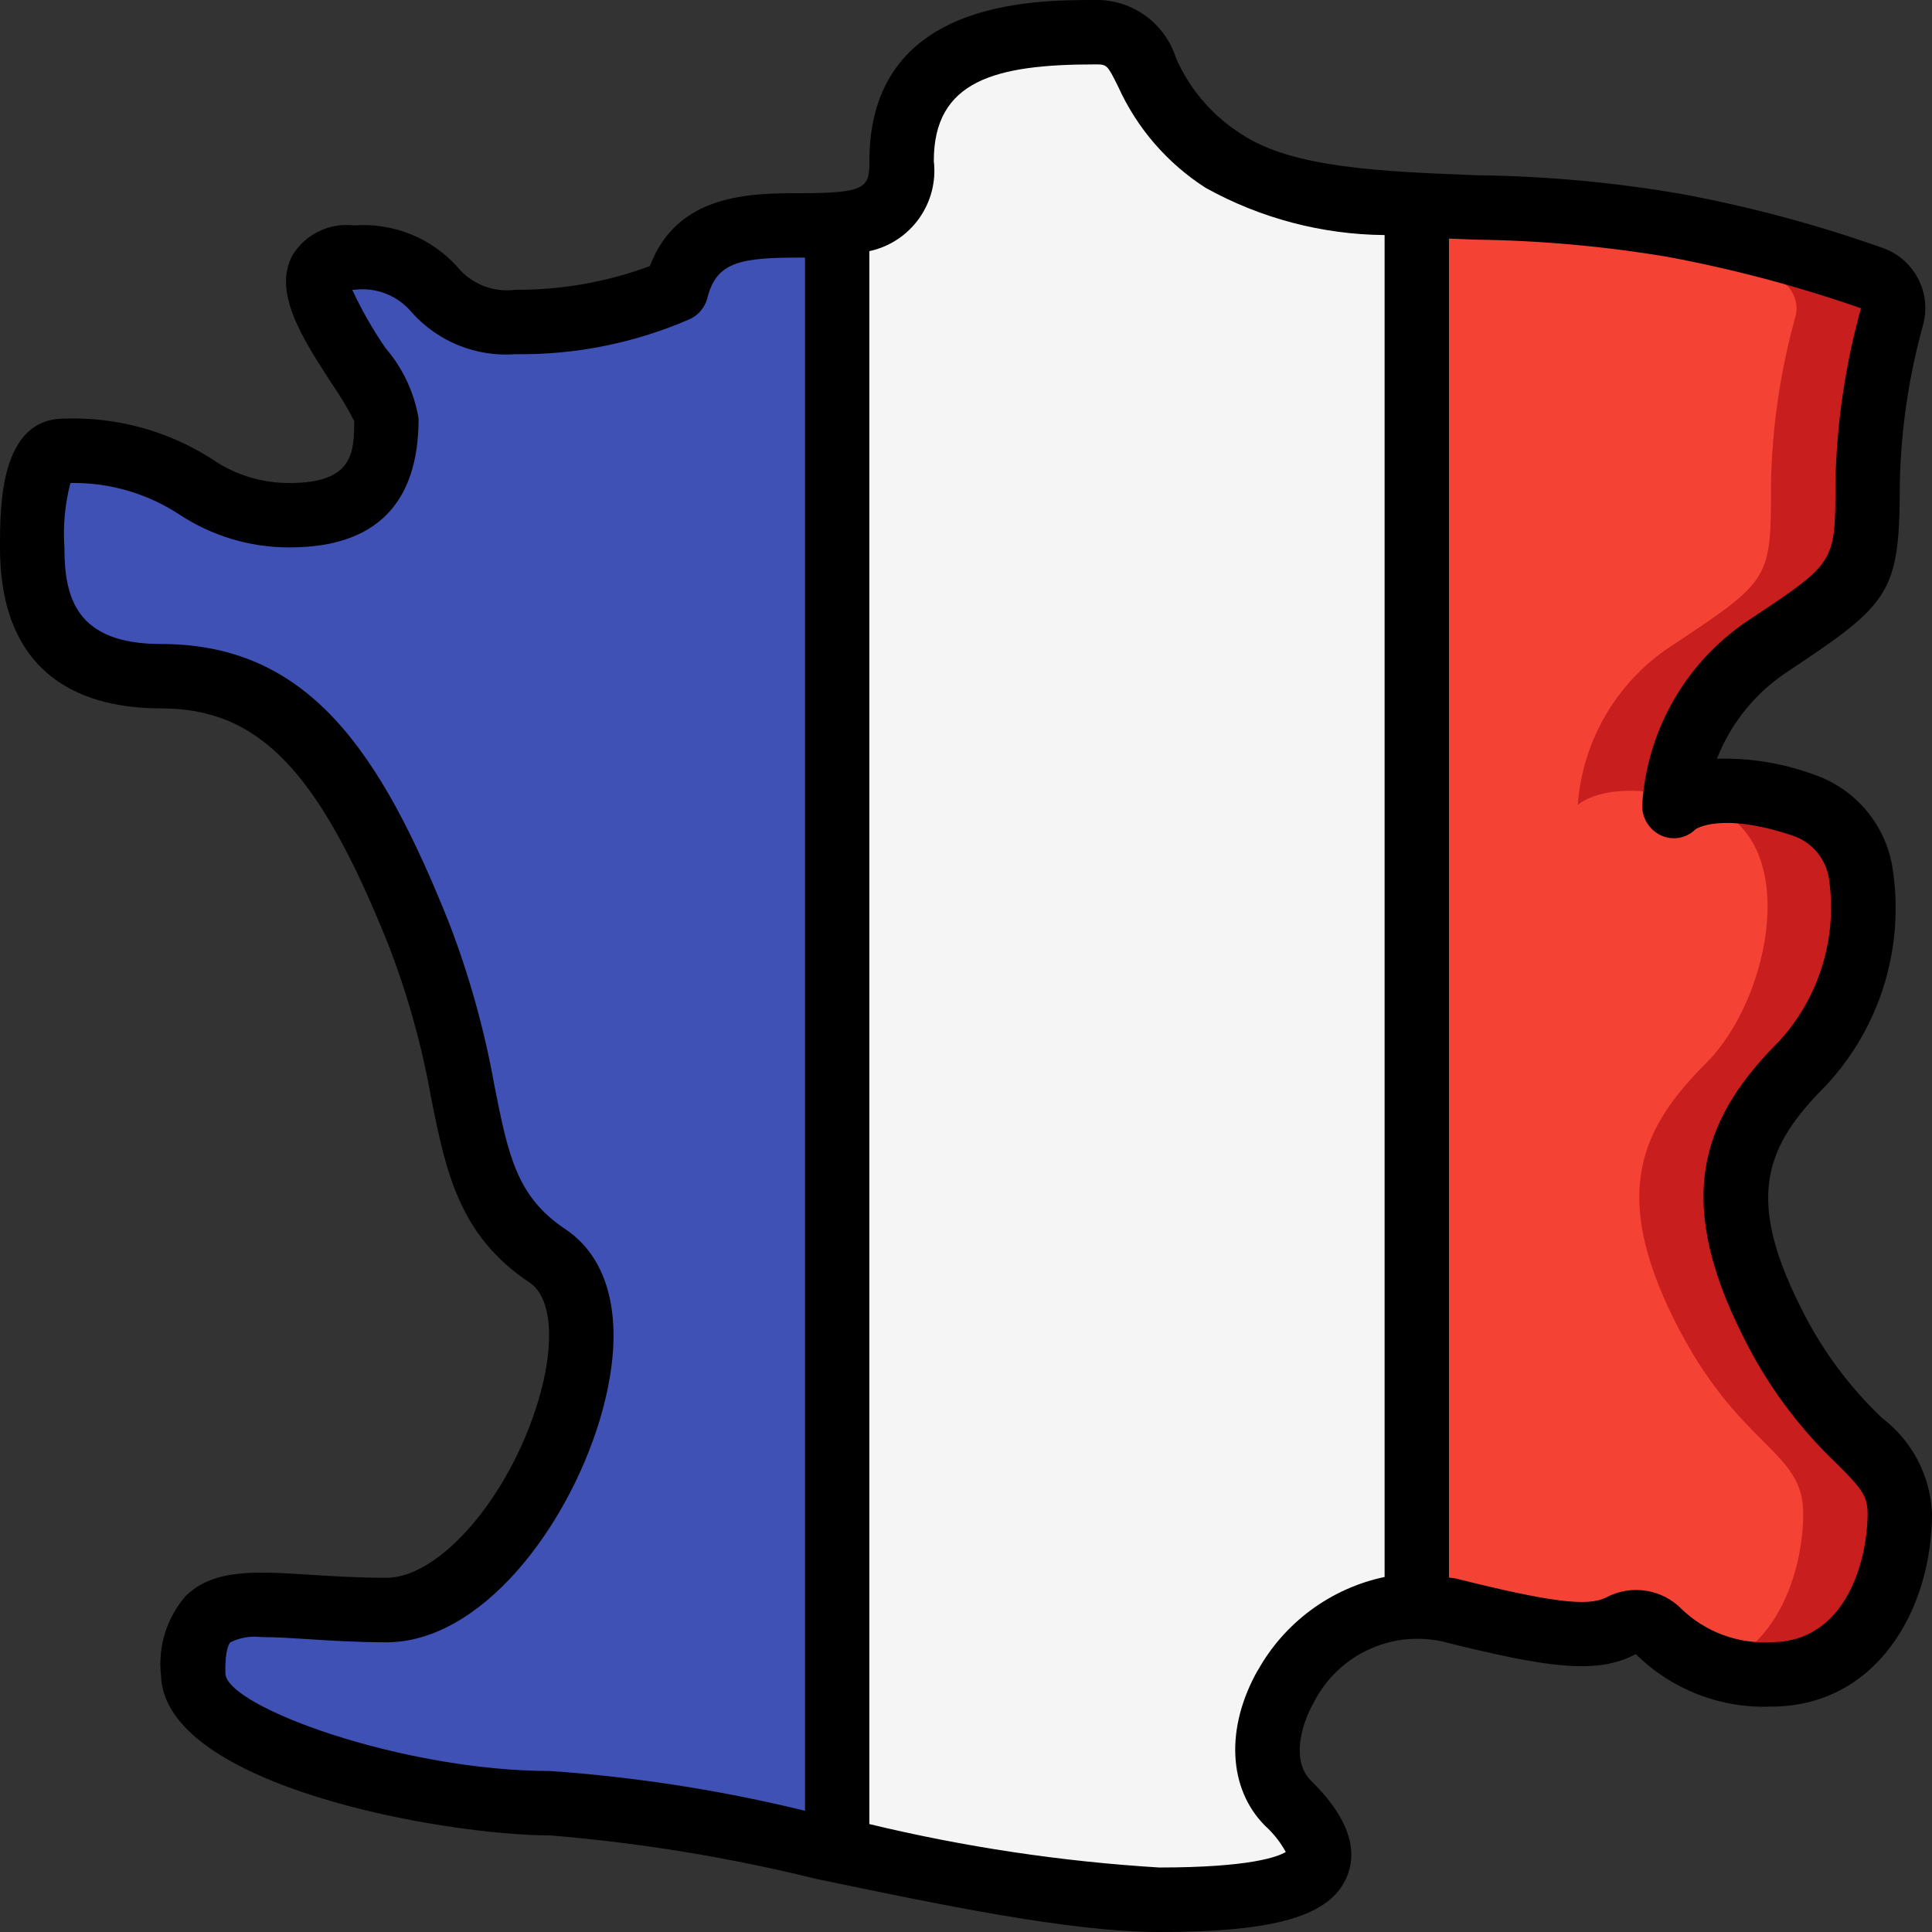 <svg height="512" viewBox="0 0 60 60" width="512" xmlns="http://www.w3.org/2000/svg"><rect x="0" y="0" width="60" height="60" fill="#333333" stroke="none"/><g id="Page-1" fill="none" fill-rule="evenodd"><g id="001---France" fill-rule="nonzero" transform="translate(0 -1)"><path id="Shape" d="m59 48c0 2-1 5-4 5-1.297.056-2.559-.425-3.49-1.33-.305-.309-.776-.382-1.16-.18-.89.47-2.18.3-5.35-.49-.326-.086-.662-.13-1-.13v-43.51c2.678.025 5.352.239 8 .64 2.09.386 4.147.938 6.15 1.65.477.178.741.688.61 1.18-.469 1.685-.725 3.422-.76 5.17 0 3 0 3-3 5-1.738 1.095-2.852 2.951-3 5 0 0 1-1 4 0s2 6 0 8-3 4-1 8 4 4 4 6z" fill="#f44335"/><path id="Shape" d="m49 8c2.09.386 4.147.938 6.15 1.65.477.178.741.688.61 1.18-.469 1.685-.725 3.422-.76 5.17 0 3 0 3-3 5-1.738 1.095-2.852 2.951-3 5 0 0 .781-.773 3.018-.273.239-1.942 1.333-3.675 2.982-4.727 3-2 3-2 3-5 .035-1.748.291-3.485.76-5.17.131-.492-.133-1.002-.61-1.18-2.003-.712-4.06-1.264-6.15-1.65-2.648-.401-5.322-.615-8-.64v.133c1.677.041 3.349.211 5 .507z" fill="#c81e1e"/><path id="Shape" d="m55 42c-2-4-1-6 1-8s3-7 0-8c-2.1-.7-3.2-.422-3.686-.191.222.057.437.108.686.191 3 1 2 6 0 8s-3 4-1 8 4 4 4 6c0 1.664-.7 4.015-2.658 4.759.537.164 1.096.245 1.658.241 3 0 4-3 4-5s-2-2-4-6z" fill="#c81e1e"/><path id="Shape" d="m40 57c2 2 1 3-4 3-3.372-.217-6.719-.733-10-1.54v-50.49c1.13-.08 2-.45 2-1.97 0-4 4-4 6-4s1 2 4 4c1.45.97 3.6 1.23 6 1.36v43.51c-3.47-.04-5.83 4.3-4 6.13z" fill="#f5f5f5"/><path id="Shape" d="m26 7.97v50.49c-2.927-.721-5.906-1.209-8.91-1.46-4 0-11.02-1.76-11.09-4-.08-3 2-2 6-2s8-9 5-11-2-5-4-10-4-8-8-8-4-3-4-4 0-3 1-3c4 0 4 2 7 2s3-2 3-3-4-5-1-5 2 2 5 2c1.719.025 3.423-.316 5-1 .62-2.48 3.16-1.89 5-2.03z" fill="#3f51b5"/><path id="Shape" d="m55.9 41.553c-1.7-3.4-1.061-4.973.812-6.846 1.718-1.849 2.472-4.395 2.04-6.882-.254-1.294-1.182-2.353-2.431-2.774-.96-.351-1.978-.517-3-.488.439-1.123 1.221-2.078 2.234-2.731 3.153-2.103 3.445-2.395 3.445-5.832.036-1.659.279-3.308.722-4.907.271-.991-.259-2.024-1.222-2.382-2.052-.729-4.159-1.294-6.3-1.691-2.085-.358-4.195-.551-6.311-.577-2.958-.114-5.751-.222-7.33-1.275-.902-.567-1.612-1.392-2.039-2.368-.346-1.094-1.373-1.828-2.52-1.8-1.915 0-7 0-7 5 0 .809-.078 1-2.125 1-1.549 0-3.84 0-4.692 2.263-1.338.497-2.756.746-4.183.737-.68.089-1.357-.178-1.793-.707-.811-.905-1.995-1.383-3.207-1.293-.764-.092-1.511.268-1.915.923-.625 1.153.315 2.593 1.215 3.985.259.372.493.762.7 1.166 0 1-.048 1.926-2 1.926-.872.006-1.724-.258-2.438-.758-1.361-.865-2.951-1.298-4.562-1.242-2 0-2 2.7-2 4 0 4.132 2.719 5 5 5 3.046 0 4.9 1.929 7.074 7.372.591 1.532 1.032 3.118 1.317 4.735.461 2.286.859 4.26 3.057 5.725.7.465.8 1.918.26 3.7-.898 2.968-3.052 5.468-4.708 5.468-.868 0-1.65-.049-2.341-.093-1.753-.111-3.016-.19-3.891.656-.59.678-.869 1.573-.768 2.466.1 3.442 8.8 4.971 12.088 4.971 2.79.231 5.558.683 8.276 1.354 3.881.809 7.893 1.646 10.636 1.646 3.635 0 5.325-.5 5.833-1.727.543-1.311-.713-2.567-1.126-2.98-.565-.565-.359-1.629.1-2.433.741-1.449 2.361-2.223 3.954-1.89 3.257.814 4.819 1.052 6.04.4 1.114 1.101 2.634 1.691 4.199 1.63 3.283 0 5-3.019 5-6-.049-1.166-.615-2.25-1.543-2.957-1.056-1-1.922-2.182-2.557-3.49zm-48.9 11.419c-.022-.759.127-.942.158-.971.299-.145.633-.2.963-.16.426 0 .934.032 1.412.062.72.046 1.537.1 2.467.1 2.945 0 5.609-3.549 6.62-6.888.838-2.768.45-4.934-1.065-5.944s-1.772-2.3-2.2-4.456c-.31-1.736-.786-3.439-1.421-5.084-2.134-5.331-4.371-8.631-8.934-8.631-2.637 0-3-1.442-3-3-.046-.672.017-1.348.187-2 1.197-.021 2.373.318 3.375.973 1.019.675 2.216 1.033 3.438 1.027 2.654 0 4-1.346 4-4-.135-.807-.488-1.562-1.021-2.183-.398-.575-.745-1.183-1.039-1.817h.06c.68-.089 1.357.178 1.793.707.811.905 1.995 1.383 3.207 1.293 1.873.026 3.731-.349 5.447-1.1.261-.131.452-.369.523-.652.282-1.136 1.062-1.248 2.905-1.248h.125v48.235c-2.598-.634-5.245-1.048-7.912-1.235-4.601 0-10.057-2-10.088-3.028zm32.061-.1c-1.011 1.785-.921 3.682.23 4.832.257.233.473.507.64.811-.242.147-1.1.482-3.933.482-3.034-.186-6.045-.637-9-1.349v-48.848c1.29-.277 2.157-1.49 2.002-2.8 0-2.5 1.913-3 5-3 .382 0 .382 0 .73.7.583 1.286 1.526 2.374 2.715 3.135 1.7.944 3.61 1.448 5.555 1.465v41.674c-1.67.353-3.105 1.411-3.937 2.901zm15.939-.872c-1.026.056-2.03-.315-2.772-1.026-.612-.626-1.562-.776-2.337-.369-.571.3-1.744.151-4.648-.575-.083-.021-.161-.021-.243-.037v-41.584l.807.033c2.011.025 4.017.204 6 .538 2.033.38 4.034.913 5.987 1.593-.49 1.769-.757 3.592-.794 5.427 0 2.465 0 2.465-2.555 4.168-2.018 1.278-3.299 3.448-3.445 5.832-.011.406.222.779.591.947.36.164.785.087 1.064-.193.008-.006.789-.552 3.029.2.59.201 1.02.714 1.116 1.33.266 1.811-.287 3.646-1.507 5.009-2.307 2.307-3.392 4.746-1.188 9.154.732 1.501 1.727 2.859 2.938 4.01.743.743.957.982.957 1.543 0 1.383-.627 4-3 4z" fill="#000"/></g></g></svg>